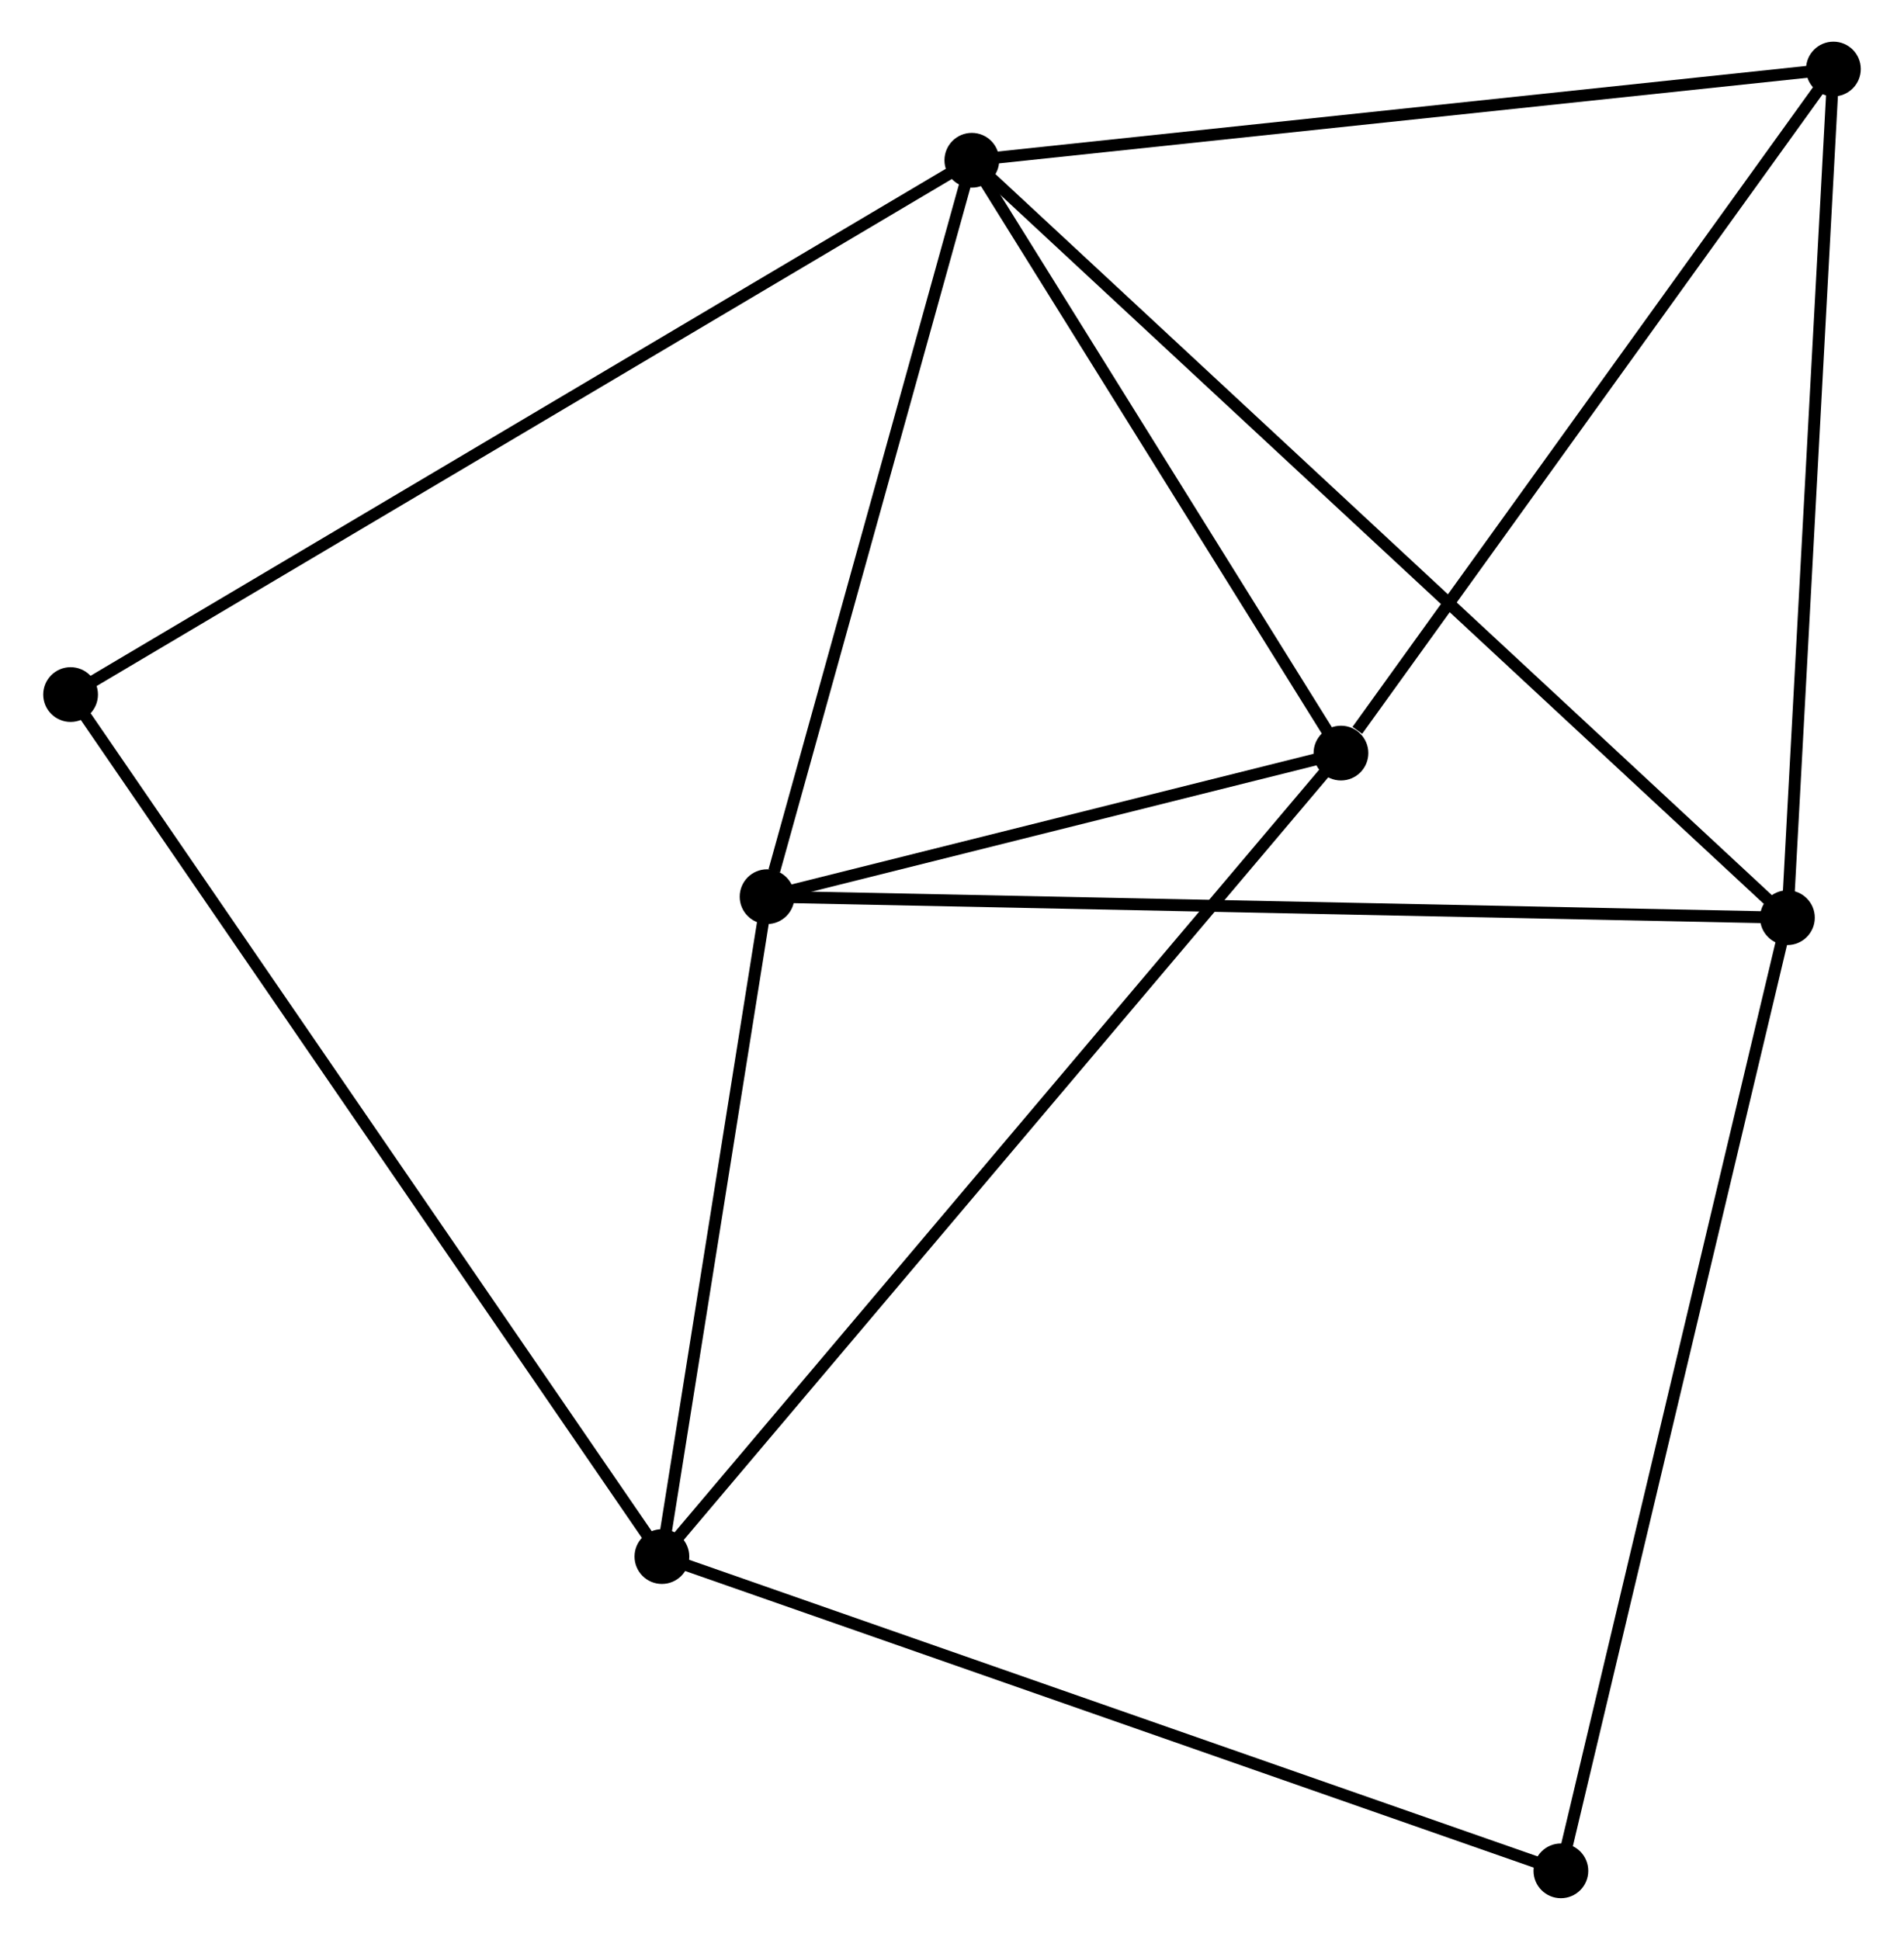 <?xml version="1.0" encoding="UTF-8" standalone="no"?>
<!DOCTYPE svg PUBLIC "-//W3C//DTD SVG 1.1//EN"
 "http://www.w3.org/Graphics/SVG/1.1/DTD/svg11.dtd">
<!-- Generated by graphviz version 2.36.0 (20140111.2315)
 -->
<!-- Title: %3 Pages: 1 -->
<svg width="160pt" height="163pt"
 viewBox="0.00 0.00 159.70 162.96" xmlns="http://www.w3.org/2000/svg" xmlns:xlink="http://www.w3.org/1999/xlink">
<g id="graph0" class="graph" transform="scale(1 1) rotate(0) translate(4 158.958)">
<title>%3</title>
<!-- 0 -->
<g id="node1" class="node"><title>0</title>
<ellipse fill="black" stroke="black" cx="77.516" cy="-145.495" rx="1.8" ry="1.8"/>
</g>
<!-- 2 -->
<g id="node2" class="node"><title>2</title>
<ellipse fill="black" stroke="black" cx="146.036" cy="-81.868" rx="1.8" ry="1.8"/>
</g>
<!-- 0&#45;&#45;2 -->
<g id="edge1" class="edge"><title>0&#45;&#45;2</title>
<path fill="none" stroke="black" d="M78.947,-144.166C87.864,-135.886 135.718,-91.448 144.613,-83.189"/>
</g>
<!-- 3 -->
<g id="node3" class="node"><title>3</title>
<ellipse fill="black" stroke="black" cx="108.528" cy="-95.695" rx="1.8" ry="1.8"/>
</g>
<!-- 0&#45;&#45;3 -->
<g id="edge2" class="edge"><title>0&#45;&#45;3</title>
<path fill="none" stroke="black" d="M78.548,-143.838C83.256,-136.277 102.678,-105.088 107.46,-97.409"/>
</g>
<!-- 4 -->
<g id="node4" class="node"><title>4</title>
<ellipse fill="black" stroke="black" cx="60.314" cy="-83.633" rx="1.8" ry="1.8"/>
</g>
<!-- 0&#45;&#45;4 -->
<g id="edge3" class="edge"><title>0&#45;&#45;4</title>
<path fill="none" stroke="black" d="M77.02,-143.71C74.552,-134.835 63.613,-95.495 60.916,-85.798"/>
</g>
<!-- 5 -->
<g id="node5" class="node"><title>5</title>
<ellipse fill="black" stroke="black" cx="149.9" cy="-153.158" rx="1.8" ry="1.8"/>
</g>
<!-- 0&#45;&#45;5 -->
<g id="edge4" class="edge"><title>0&#45;&#45;5</title>
<path fill="none" stroke="black" d="M79.604,-145.716C90.174,-146.835 137.676,-151.864 147.941,-152.951"/>
</g>
<!-- 6 -->
<g id="node6" class="node"><title>6</title>
<ellipse fill="black" stroke="black" cx="1.8" cy="-100.612" rx="1.8" ry="1.8"/>
</g>
<!-- 0&#45;&#45;6 -->
<g id="edge5" class="edge"><title>0&#45;&#45;6</title>
<path fill="none" stroke="black" d="M75.934,-144.558C66.081,-138.717 13.201,-107.371 3.373,-101.545"/>
</g>
<!-- 2&#45;&#45;4 -->
<g id="edge10" class="edge"><title>2&#45;&#45;4</title>
<path fill="none" stroke="black" d="M143.917,-81.911C132.057,-82.155 74.025,-83.35 62.359,-83.591"/>
</g>
<!-- 2&#45;&#45;5 -->
<g id="edge11" class="edge"><title>2&#45;&#45;5</title>
<path fill="none" stroke="black" d="M146.147,-83.924C146.712,-94.335 149.248,-141.119 149.796,-151.228"/>
</g>
<!-- 7 -->
<g id="node8" class="node"><title>7</title>
<ellipse fill="black" stroke="black" cx="127.005" cy="-1.8" rx="1.8" ry="1.8"/>
</g>
<!-- 2&#45;&#45;7 -->
<g id="edge12" class="edge"><title>2&#45;&#45;7</title>
<path fill="none" stroke="black" d="M145.565,-79.888C142.932,-68.811 130.049,-14.606 127.459,-3.71"/>
</g>
<!-- 3&#45;&#45;4 -->
<g id="edge13" class="edge"><title>3&#45;&#45;4</title>
<path fill="none" stroke="black" d="M106.456,-95.177C98.526,-93.192 70.149,-86.093 62.325,-84.136"/>
</g>
<!-- 3&#45;&#45;5 -->
<g id="edge14" class="edge"><title>3&#45;&#45;5</title>
<path fill="none" stroke="black" d="M109.904,-97.607C116.298,-106.487 143.028,-143.614 148.799,-151.629"/>
</g>
<!-- 1 -->
<g id="node7" class="node"><title>1</title>
<ellipse fill="black" stroke="black" cx="51.478" cy="-28.2" rx="1.8" ry="1.8"/>
</g>
<!-- 1&#45;&#45;3 -->
<g id="edge6" class="edge"><title>1&#45;&#45;3</title>
<path fill="none" stroke="black" d="M52.888,-29.868C60.85,-39.288 100.077,-85.697 107.362,-94.316"/>
</g>
<!-- 1&#45;&#45;4 -->
<g id="edge7" class="edge"><title>1&#45;&#45;4</title>
<path fill="none" stroke="black" d="M51.772,-30.044C53.114,-38.46 58.648,-73.177 60.01,-81.725"/>
</g>
<!-- 1&#45;&#45;6 -->
<g id="edge8" class="edge"><title>1&#45;&#45;6</title>
<path fill="none" stroke="black" d="M50.441,-29.712C43.975,-39.136 9.28,-89.709 2.832,-99.108"/>
</g>
<!-- 1&#45;&#45;7 -->
<g id="edge9" class="edge"><title>1&#45;&#45;7</title>
<path fill="none" stroke="black" d="M53.345,-27.547C63.794,-23.895 114.925,-6.022 125.203,-2.43"/>
</g>
</g>
</svg>
